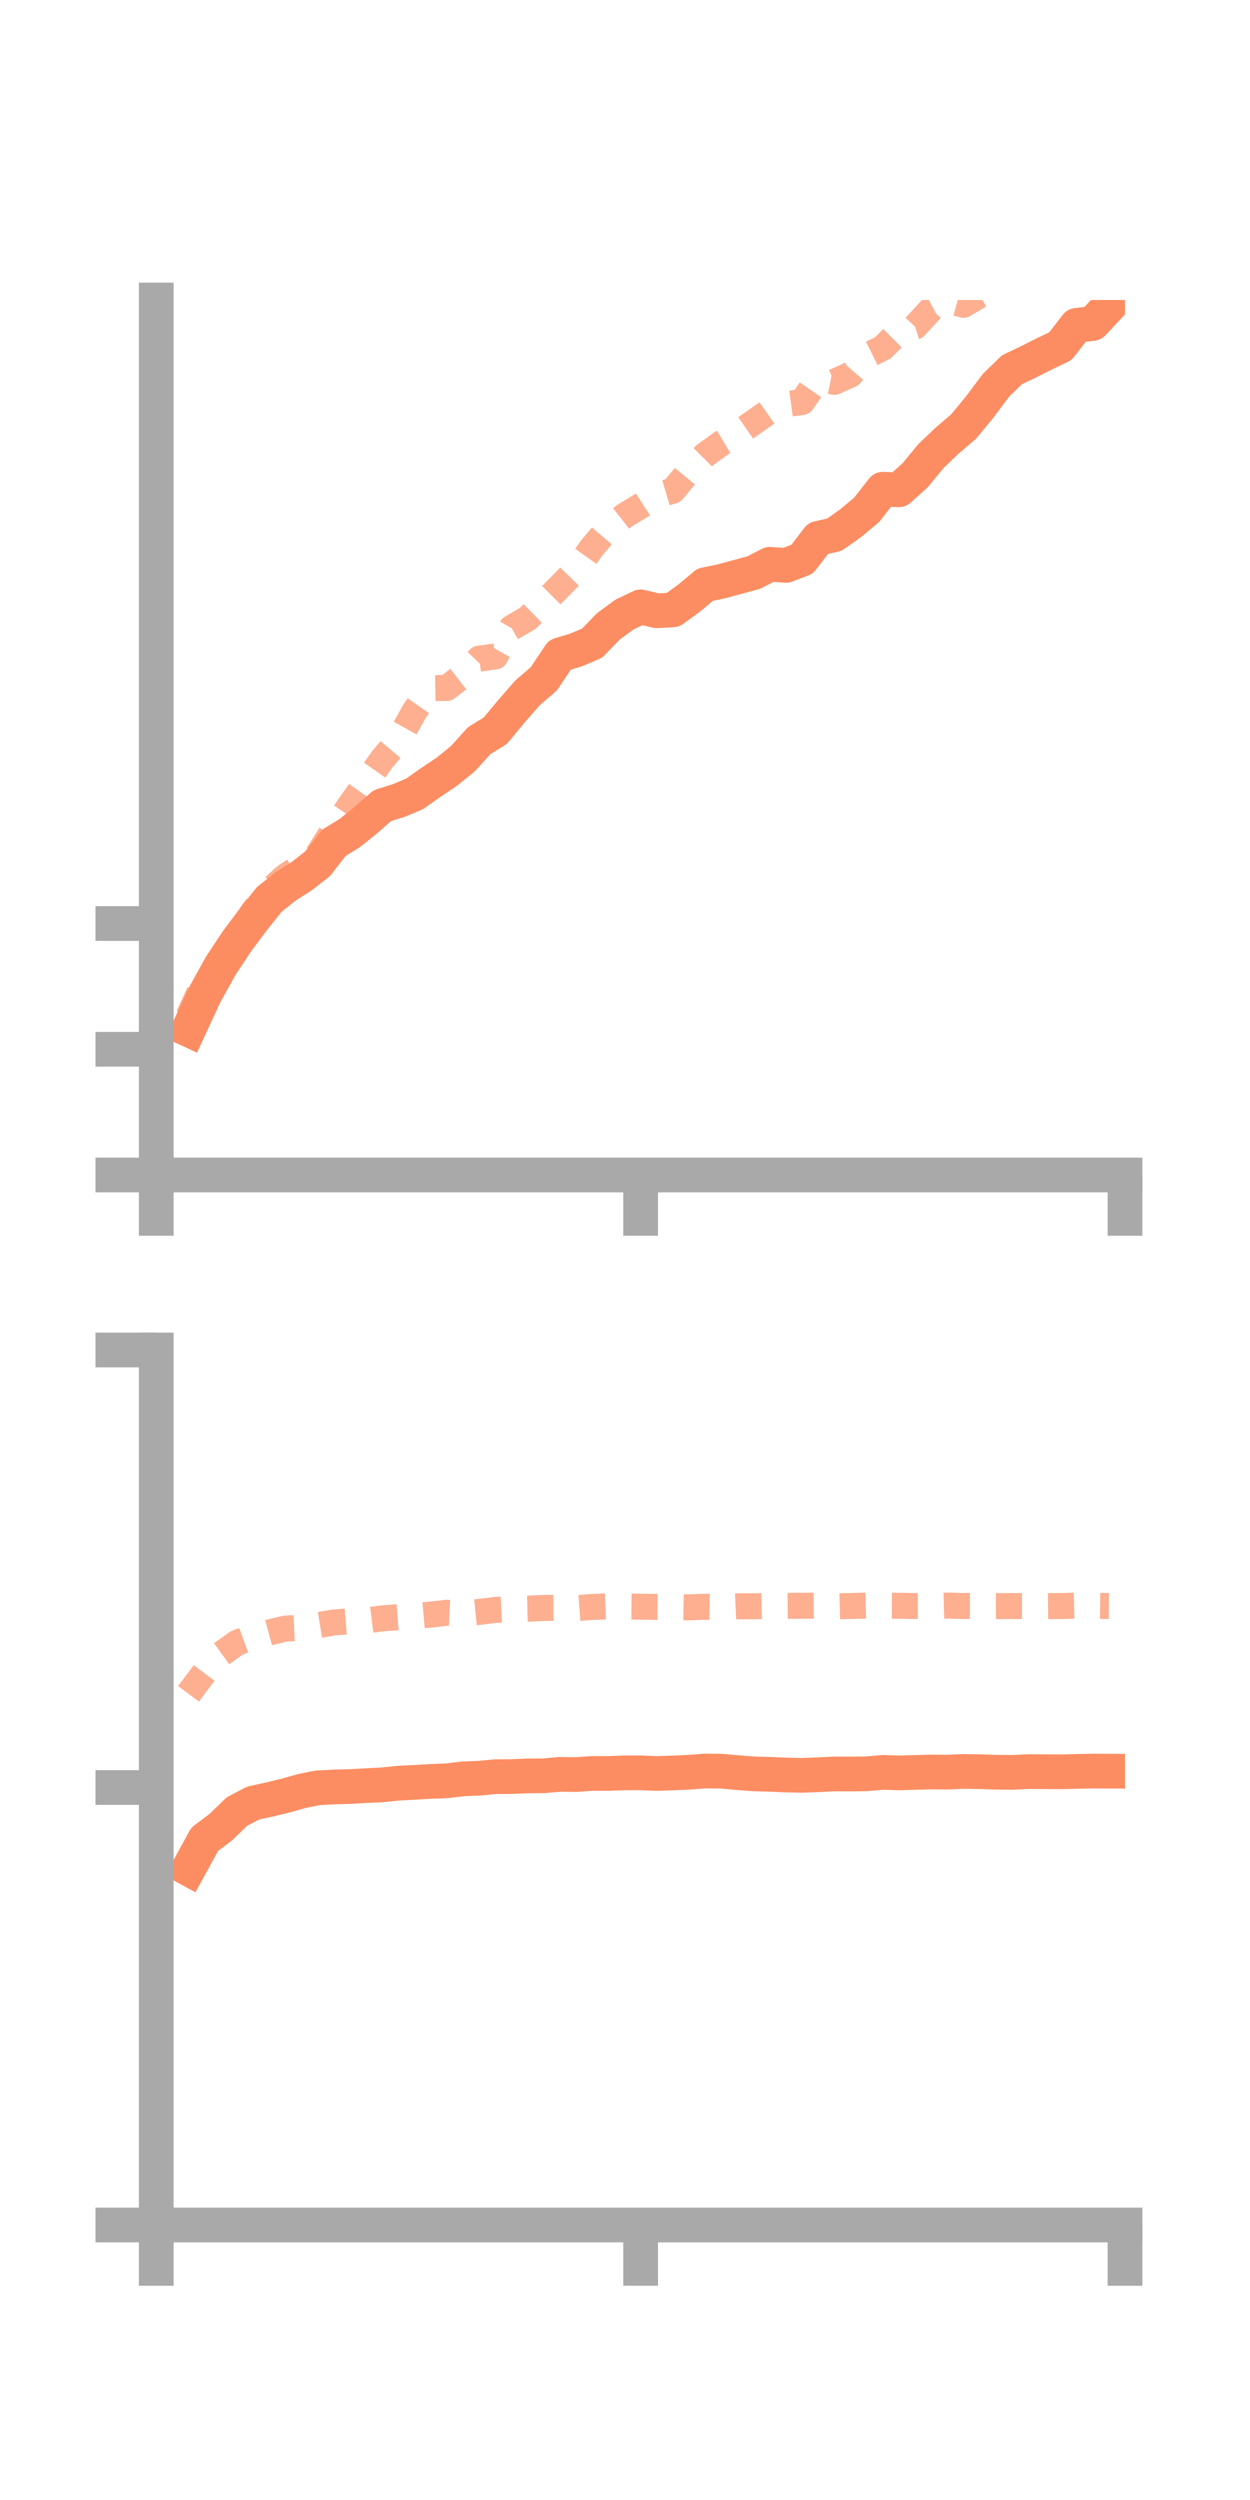 <?xml version="1.0" encoding="utf-8" standalone="no"?>
<!DOCTYPE svg PUBLIC "-//W3C//DTD SVG 1.1//EN"
  "http://www.w3.org/Graphics/SVG/1.1/DTD/svg11.dtd">
<!-- Created with matplotlib (https://matplotlib.org/) -->
<svg height="144pt" version="1.1" viewBox="0 0 72 144" width="72pt" xmlns="http://www.w3.org/2000/svg" xmlns:xlink="http://www.w3.org/1999/xlink">
 <defs>
  <style type="text/css">*{stroke-linecap:butt;stroke-linejoin:round;}</style>
 </defs>
 <g id="figure_1">
  <g id="patch_1">
   <path d="M 0 144 
L 72 144 
L 72 0 
L 0 0 
z
" style="fill:none;"/>
  </g>
  <g id="axes_1">
   <g id="patch_2">
    <path d="M 9 67.68 
L 64.8 67.68 
L 64.8 17.28 
L 9 17.28 
z
" style="fill:none;"/>
   </g>
   <g id="matplotlib.axis_1">
    <g id="xtick_1">
     <g id="line2d_1">
      <defs>
       <path d="M 0 0 
L 0 3.5 
" id="m632656f887" style="stroke:#a9a9a9;stroke-width:2;"/>
      </defs>
      <g>
       <use style="fill:#a9a9a9;stroke:#a9a9a9;stroke-width:2;" x="9" xlink:href="#m632656f887" y="67.68"/>
      </g>
     </g>
    </g>
    <g id="xtick_2">
     <g id="line2d_2">
      <g>
       <use style="fill:#a9a9a9;stroke:#a9a9a9;stroke-width:2;" x="36.9" xlink:href="#m632656f887" y="67.68"/>
      </g>
     </g>
    </g>
    <g id="xtick_3">
     <g id="line2d_3">
      <g>
       <use style="fill:#a9a9a9;stroke:#a9a9a9;stroke-width:2;" x="64.8" xlink:href="#m632656f887" y="67.68"/>
      </g>
     </g>
    </g>
   </g>
   <g id="matplotlib.axis_2">
    <g id="ytick_1">
     <g id="line2d_4">
      <defs>
       <path d="M 0 0 
L -3.5 0 
" id="mf3cf168111" style="stroke:#a9a9a9;stroke-width:2;"/>
      </defs>
      <g>
       <use style="fill:#a9a9a9;stroke:#a9a9a9;stroke-width:2;" x="9" xlink:href="#mf3cf168111" y="67.68"/>
      </g>
     </g>
    </g>
    <g id="ytick_2">
     <g id="line2d_5">
      <g>
       <use style="fill:#a9a9a9;stroke:#a9a9a9;stroke-width:2;" x="9" xlink:href="#mf3cf168111" y="60.438"/>
      </g>
     </g>
    </g>
    <g id="ytick_3">
     <g id="line2d_6">
      <g>
       <use style="fill:#a9a9a9;stroke:#a9a9a9;stroke-width:2;" x="9" xlink:href="#mf3cf168111" y="53.196"/>
      </g>
     </g>
    </g>
   </g>
   <g id="line2d_7">
    <path clip-path="url(#pf6b2233792)" d="M 10.86 59.308 
L 11.79 57.3 
L 12.72 55.623 
L 13.65 54.217 
L 14.58 52.974 
L 15.51 51.806 
L 16.44 51.065 
L 17.37 50.474 
L 18.3 49.748 
L 19.23 48.548 
L 20.16 47.974 
L 21.09 47.226 
L 22.02 46.406 
L 22.95 46.117 
L 23.88 45.73 
L 24.81 45.072 
L 25.74 44.448 
L 26.67 43.695 
L 27.6 42.663 
L 28.53 42.091 
L 29.46 40.968 
L 30.39 39.905 
L 31.32 39.107 
L 32.25 37.719 
L 33.18 37.44 
L 34.11 37.044 
L 35.04 36.081 
L 35.97 35.397 
L 36.9 34.955 
L 37.83 35.182 
L 38.76 35.129 
L 39.69 34.456 
L 40.62 33.679 
L 41.55 33.487 
L 42.48 33.234 
L 43.41 32.984 
L 44.34 32.503 
L 45.27 32.567 
L 46.2 32.215 
L 47.13 31.008 
L 48.06 30.801 
L 48.99 30.141 
L 49.92 29.367 
L 50.85 28.179 
L 51.78 28.213 
L 52.71 27.379 
L 53.64 26.252 
L 54.57 25.367 
L 55.5 24.575 
L 56.43 23.447 
L 57.36 22.203 
L 58.29 21.296 
L 59.22 20.854 
L 60.15 20.385 
L 61.08 19.941 
L 62.01 18.741 
L 62.94 18.634 
L 63.87 17.642 
" style="fill:none;stroke:#fc8d62;stroke-linecap:square;stroke-width:2;"/>
   </g>
   <g id="line2d_8">
    <path clip-path="url(#pf6b2233792)" d="M 10.86 58.541 
L 11.79 56.482 
L 12.72 55.292 
L 13.65 54.02 
L 14.58 52.509 
L 15.51 51.319 
L 16.44 50.482 
L 17.37 49.859 
L 18.3 49.243 
L 19.23 47.758 
L 20.16 46.38 
L 21.09 45.062 
L 22.02 43.735 
L 22.95 42.629 
L 23.88 40.964 
L 24.81 39.64 
L 25.74 39.626 
L 26.67 38.907 
L 27.6 37.94 
L 28.53 37.81 
L 29.46 36.168 
L 30.39 35.628 
L 31.32 34.713 
L 32.25 33.782 
L 33.18 32.828 
L 34.11 31.528 
L 35.04 30.437 
L 35.97 29.706 
L 36.9 29.143 
L 37.83 28.537 
L 38.76 28.263 
L 39.69 27.14 
L 40.62 26.203 
L 41.55 25.531 
L 42.48 24.972 
L 43.41 24.326 
L 44.34 23.669 
L 45.27 23.283 
L 46.2 23.157 
L 47.13 21.81 
L 48.06 21.995 
L 48.99 21.578 
L 49.92 20.501 
L 50.85 20.04 
L 51.78 19.112 
L 52.71 18.817 
L 53.64 17.804 
L 54.57 17.303 
L 55.5 17.558 
L 56.43 17.007 
L 57.36 16.701 
L 58.29 15.852 
L 59.22 15.905 
L 60.15 14.953 
L 61.08 14.049 
L 62.01 14.1 
L 62.94 14.181 
L 63.87 13.992 
" style="fill:none;stroke:#fc8d62;stroke-dasharray:1.5,1.5;stroke-dashoffset:0;stroke-opacity:0.7;stroke-width:1.5;"/>
   </g>
   <g id="patch_3">
    <path d="M 9 67.68 
L 9 17.28 
" style="fill:none;stroke:#a9a9a9;stroke-linecap:square;stroke-linejoin:miter;stroke-width:2;"/>
   </g>
   <g id="patch_4">
    <path d="M 64.8 67.68 
L 64.8 17.28 
" style="fill:none;"/>
   </g>
   <g id="patch_5">
    <path d="M 9 67.68 
L 64.8 67.68 
" style="fill:none;stroke:#a9a9a9;stroke-linecap:square;stroke-linejoin:miter;stroke-width:2;"/>
   </g>
   <g id="patch_6">
    <path d="M 9 17.28 
L 64.8 17.28 
" style="fill:none;"/>
   </g>
  </g>
  <g id="axes_2">
   <g id="patch_7">
    <path d="M 9 128.16 
L 64.8 128.16 
L 64.8 77.76 
L 9 77.76 
z
" style="fill:none;"/>
   </g>
   <g id="matplotlib.axis_3">
    <g id="xtick_4">
     <g id="line2d_9">
      <g>
       <use style="fill:#a9a9a9;stroke:#a9a9a9;stroke-width:2;" x="9" xlink:href="#m632656f887" y="128.16"/>
      </g>
     </g>
    </g>
    <g id="xtick_5">
     <g id="line2d_10">
      <g>
       <use style="fill:#a9a9a9;stroke:#a9a9a9;stroke-width:2;" x="36.9" xlink:href="#m632656f887" y="128.16"/>
      </g>
     </g>
    </g>
    <g id="xtick_6">
     <g id="line2d_11">
      <g>
       <use style="fill:#a9a9a9;stroke:#a9a9a9;stroke-width:2;" x="64.8" xlink:href="#m632656f887" y="128.16"/>
      </g>
     </g>
    </g>
   </g>
   <g id="matplotlib.axis_4">
    <g id="ytick_4">
     <g id="line2d_12">
      <g>
       <use style="fill:#a9a9a9;stroke:#a9a9a9;stroke-width:2;" x="9" xlink:href="#mf3cf168111" y="128.16"/>
      </g>
     </g>
    </g>
    <g id="ytick_5">
     <g id="line2d_13">
      <g>
       <use style="fill:#a9a9a9;stroke:#a9a9a9;stroke-width:2;" x="9" xlink:href="#mf3cf168111" y="102.96"/>
      </g>
     </g>
    </g>
    <g id="ytick_6">
     <g id="line2d_14">
      <g>
       <use style="fill:#a9a9a9;stroke:#a9a9a9;stroke-width:2;" x="9" xlink:href="#mf3cf168111" y="77.76"/>
      </g>
     </g>
    </g>
   </g>
   <g id="line2d_15">
    <path clip-path="url(#p563d9d7a87)" d="M 10.86 107.642 
L 11.79 105.943 
L 12.72 105.244 
L 13.65 104.343 
L 14.58 103.857 
L 15.51 103.654 
L 16.44 103.43 
L 17.37 103.167 
L 18.3 102.979 
L 19.23 102.93 
L 20.16 102.905 
L 21.09 102.854 
L 22.02 102.807 
L 22.95 102.712 
L 23.88 102.665 
L 24.81 102.609 
L 25.74 102.574 
L 26.67 102.461 
L 27.6 102.426 
L 28.53 102.338 
L 29.46 102.331 
L 30.39 102.294 
L 31.32 102.285 
L 32.25 102.203 
L 33.18 102.216 
L 34.11 102.15 
L 35.04 102.152 
L 35.97 102.117 
L 36.9 102.116 
L 37.83 102.153 
L 38.76 102.122 
L 39.69 102.082 
L 40.62 102.011 
L 41.55 102.02 
L 42.48 102.104 
L 43.41 102.176 
L 44.34 102.201 
L 45.27 102.241 
L 46.2 102.259 
L 47.13 102.225 
L 48.06 102.18 
L 48.99 102.184 
L 49.92 102.172 
L 50.85 102.089 
L 51.78 102.12 
L 52.71 102.092 
L 53.64 102.066 
L 54.57 102.076 
L 55.5 102.034 
L 56.43 102.05 
L 57.36 102.079 
L 58.29 102.089 
L 59.22 102.046 
L 60.15 102.05 
L 61.08 102.057 
L 62.01 102.034 
L 62.94 102.015 
L 63.87 102.019 
" style="fill:none;stroke:#fc8d62;stroke-linecap:square;stroke-width:2;"/>
   </g>
   <g id="line2d_16">
    <path clip-path="url(#p563d9d7a87)" d="M 10.86 97.564 
L 11.79 96.316 
L 12.72 95.291 
L 13.65 94.623 
L 14.58 94.284 
L 15.51 94.03 
L 16.44 93.806 
L 17.37 93.766 
L 18.3 93.61 
L 19.23 93.457 
L 20.16 93.379 
L 21.09 93.335 
L 22.02 93.22 
L 22.95 93.147 
L 23.88 93.084 
L 24.81 93.001 
L 25.74 92.895 
L 26.67 92.941 
L 27.6 92.847 
L 28.53 92.732 
L 29.46 92.683 
L 30.39 92.661 
L 31.32 92.618 
L 32.25 92.609 
L 33.18 92.632 
L 34.11 92.562 
L 35.04 92.524 
L 35.97 92.537 
L 36.9 92.545 
L 37.83 92.561 
L 38.76 92.567 
L 39.69 92.584 
L 40.62 92.551 
L 41.55 92.567 
L 42.48 92.524 
L 43.41 92.521 
L 44.34 92.496 
L 45.27 92.497 
L 46.2 92.492 
L 47.13 92.486 
L 48.06 92.528 
L 48.99 92.505 
L 49.92 92.485 
L 50.85 92.487 
L 51.78 92.492 
L 52.71 92.507 
L 53.64 92.506 
L 54.57 92.482 
L 55.5 92.506 
L 56.43 92.51 
L 57.36 92.516 
L 58.29 92.509 
L 59.22 92.512 
L 60.15 92.515 
L 61.08 92.508 
L 62.01 92.485 
L 62.94 92.498 
L 63.87 92.505 
" style="fill:none;stroke:#fc8d62;stroke-dasharray:1.5,1.5;stroke-dashoffset:0;stroke-opacity:0.7;stroke-width:1.5;"/>
   </g>
   <g id="patch_8">
    <path d="M 9 128.16 
L 9 77.76 
" style="fill:none;stroke:#a9a9a9;stroke-linecap:square;stroke-linejoin:miter;stroke-width:2;"/>
   </g>
   <g id="patch_9">
    <path d="M 64.8 128.16 
L 64.8 77.76 
" style="fill:none;"/>
   </g>
   <g id="patch_10">
    <path d="M 9 128.16 
L 64.8 128.16 
" style="fill:none;stroke:#a9a9a9;stroke-linecap:square;stroke-linejoin:miter;stroke-width:2;"/>
   </g>
   <g id="patch_11">
    <path d="M 9 77.76 
L 64.8 77.76 
" style="fill:none;"/>
   </g>
  </g>
 </g>
 <defs>
  <clipPath id="pf6b2233792">
   <rect height="50.4" width="55.8" x="9" y="17.28"/>
  </clipPath>
  <clipPath id="p563d9d7a87">
   <rect height="50.4" width="55.8" x="9" y="77.76"/>
  </clipPath>
 </defs>
</svg>

